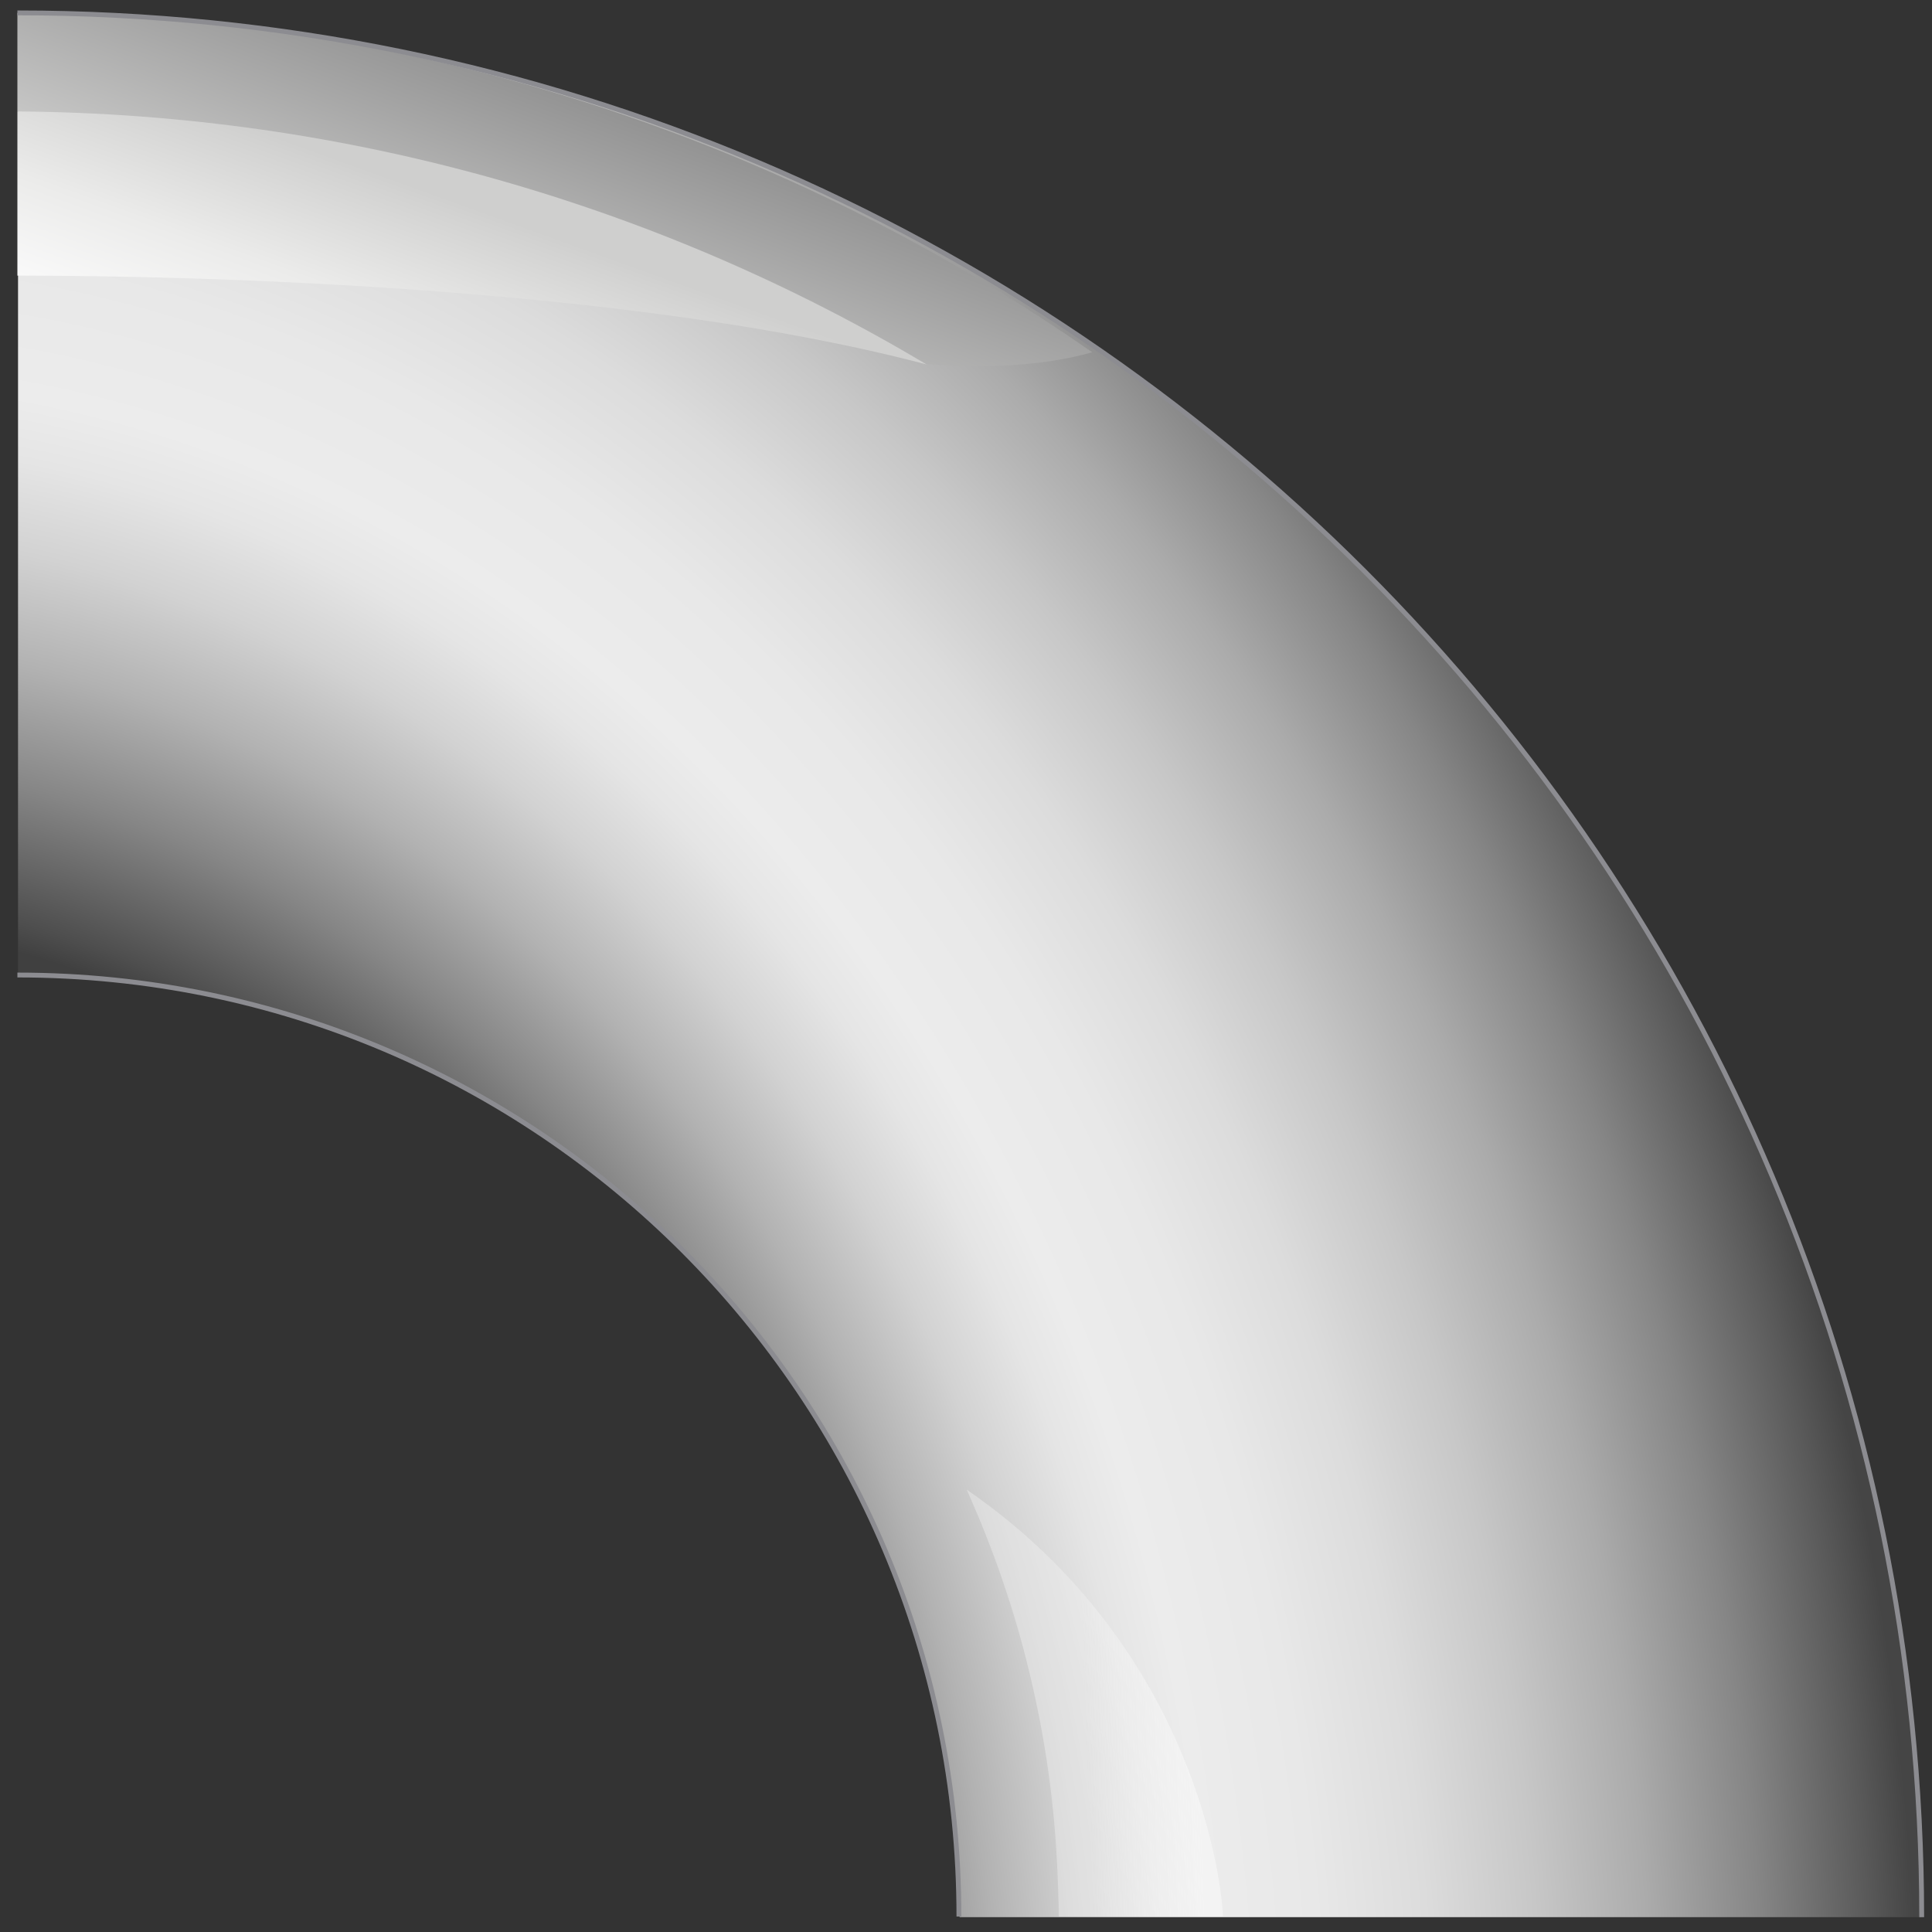 <?xml version="1.0" encoding="utf-8"?>

<!-- Copyright 2016 Siemens AG -->

<!-- Generator: Adobe Illustrator 16.0.4, SVG Export Plug-In . SVG Version: 6.00 Build 0)  -->
<!DOCTYPE svg PUBLIC "-//W3C//DTD SVG 1.1//EN" "http://www.w3.org/Graphics/SVG/1.1/DTD/svg11.dtd">
<svg version="1.1" id="_x39_0_Degree_Bend_2" xmlns="http://www.w3.org/2000/svg" xmlns:xlink="http://www.w3.org/1999/xlink"
	 x="0px" y="0px" width="300px" height="300px" viewBox="0 0 300 300" enable-background="new 0 0 300 300" xml:space="preserve">
<rect x="0" y="0" width="300" height="300" fill="#333333" stroke="none"/>
<radialGradient id="Shape_1_" cx="344.651" cy="-125.87" r="332.872" gradientTransform="matrix(1 0 0 1.222 -373.586 478.533)" gradientUnits="userSpaceOnUse">
	<stop  offset="0.445" style="stop-color:#404040"/>
	<stop  offset="0.456" style="stop-color:#4E4E4E"/>
	<stop  offset="0.507" style="stop-color:#868686"/>
	<stop  offset="0.553" style="stop-color:#B2B2B2"/>
	<stop  offset="0.595" style="stop-color:#D2D2D2"/>
	<stop  offset="0.63" style="stop-color:#E5E5E5"/>
	<stop  offset="0.654" style="stop-color:#ECECEC"/>
	<stop  offset="0.704" style="stop-color:#E8E8E8"/>
	<stop  offset="0.755" style="stop-color:#DCDCDC"/>
	<stop  offset="0.806" style="stop-color:#C7C7C7"/>
	<stop  offset="0.858" style="stop-color:#ABABAB"/>
	<stop  offset="0.91" style="stop-color:#868686"/>
	<stop  offset="0.961" style="stop-color:#595959"/>
	<stop  offset="0.982" style="stop-color:#454545"/>
</radialGradient>
<path id="Shape_14_" fill="url(#Shape_1_)" d="M2.7,2C166,2,298.4,134.4,298.4,297.7H149c0-80.8-65.5-146.2-146.2-146.2V2z"/>
<g id="Refection">
	<linearGradient id="Below_1_" gradientUnits="userSpaceOnUse" x1="168.398" y1="264.567" x2="185.707" y2="263.902">
		<stop  offset="0" style="stop-color:#F2F2F2;stop-opacity:0.4"/>
		<stop  offset="1" style="stop-color:#F7F7F7;stop-opacity:0.7"/>
	</linearGradient>
	<path id="Below" fill="url(#Below_1_)" d="M150.1,231.3c8.2,18.2,13.2,38.2,14.1,59.3c0.2,4.3,0.2,6.8,0.2,7c0,0,0,0,0,0
		c0,0,18.7,0,25.5,0C189.8,293.4,186.1,256.1,150.1,231.3z"/>
	<linearGradient id="Top_1_" gradientUnits="userSpaceOnUse" x1="74.865" y1="32.734" x2="58.711" y2="77.406">
		<stop  offset="0" style="stop-color:#CFCFCE"/>
		<stop  offset="3.795755e-02" style="stop-color:#D2D2D1"/>
		<stop  offset="0.403" style="stop-color:#EBEBEA"/>
		<stop  offset="0.734" style="stop-color:#FAFAFA"/>
		<stop  offset="1" style="stop-color:#FFFFFF"/>
	</linearGradient>
	<path id="Top" fill="url(#Top_1_)" d="M143.9,56.6C102.6,32,54.3,17.7,2.7,17.3v25.5C12.7,42.8,91.7,42.8,143.9,56.6z"/>
</g>
<linearGradient id="Gradation_Top_1_" gradientUnits="userSpaceOnUse" x1="67.611" y1="78.631" x2="97.263" y2="-1.523">
	<stop  offset="0" style="stop-color:#FFFFFF"/>
	<stop  offset="0.31" style="stop-color:#D3D3D2"/>
	<stop  offset="0.778" style="stop-color:#949494"/>
	<stop  offset="1" style="stop-color:#7C7C7B"/>
</linearGradient>
<path id="Gradation_Top" fill="url(#Gradation_Top_1_)" d="M2.7,2v15.3c51.5,0.4,99.7,14.6,141.1,39.2c9,0.7,18,0.4,25.8-1.8
	C122.3,21.8,64.8,2.3,2.7,2z"/>
<path id="Outline" fill="none" stroke="#8C8C91" stroke-width="0.75" stroke-miterlimit="10" d="M2.7,151.4
	c80.8,0,146.2,65.5,146.2,146.2 M298.4,297.7C298.4,134.4,166,2,2.7,2"/>
</svg>
